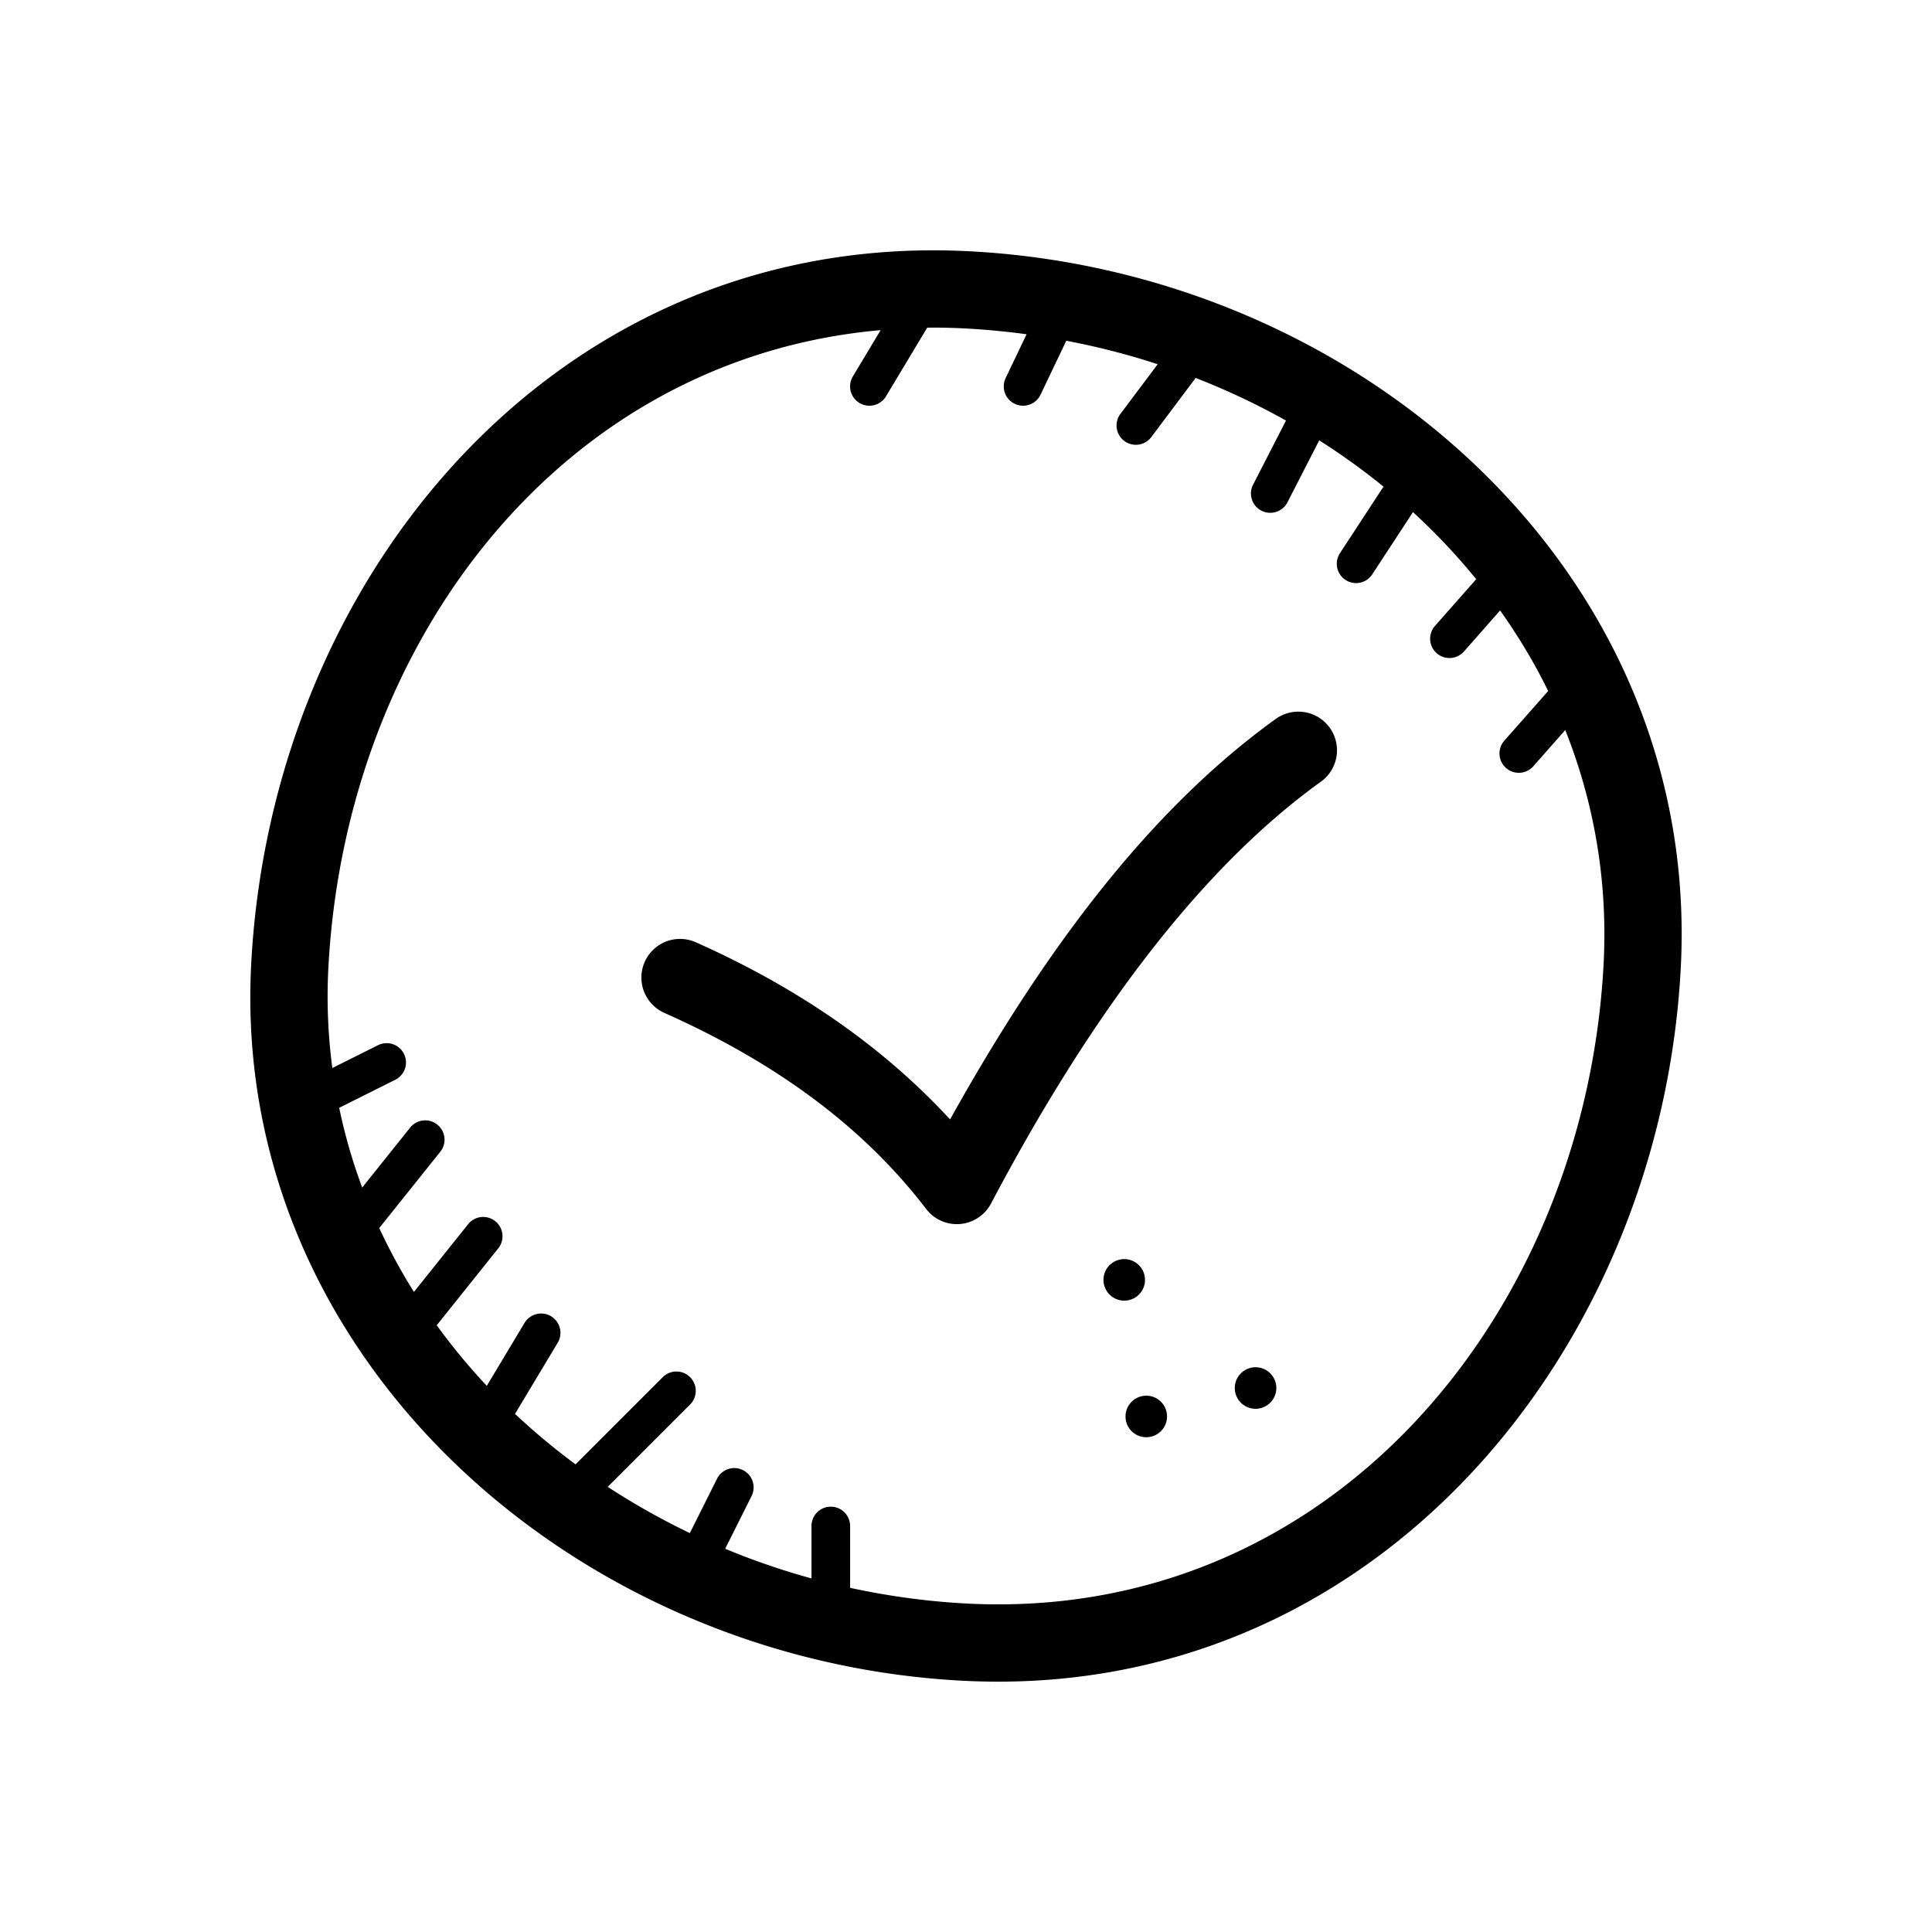 <svg xmlns="http://www.w3.org/2000/svg"  viewBox="0 0 100 100" width="100px" height="100px"><path d="M 48.135 12.957 C 28.027 13.056 14.031 30.333 13.002 49.895 C 11.938 70.117 29.628 85.984 49.898 86.998 C 71.074 88.057 85.948 70.021 86.996 50.105 C 88.074 29.611 70.35 14.015 50.1 13.002 C 49.438 12.969 48.783 12.954 48.135 12.957 z M 48.148 16.957 C 48.726 16.954 49.31 16.969 49.898 16.998 C 50.988 17.053 52.067 17.157 53.135 17.301 L 52.053 19.568 A 1 1 0 1 0 53.857 20.432 L 55.191 17.637 C 56.805 17.944 58.386 18.349 59.922 18.852 L 58.01 21.4 A 1 1 0 1 0 59.609 22.6 L 61.887 19.562 C 63.507 20.194 65.069 20.931 66.562 21.768 L 64.873 25.061 A 1 1 0 1 0 66.652 25.973 L 68.283 22.793 C 69.444 23.531 70.555 24.33 71.609 25.188 L 69.371 28.609 A 1 1 0 1 0 71.043 29.705 L 73.135 26.508 C 74.315 27.589 75.409 28.749 76.408 29.979 L 74.293 32.377 A 1 1 0 1 0 75.791 33.701 L 77.646 31.598 C 78.585 32.92 79.42 34.31 80.133 35.766 L 77.863 38.338 A 1 1 0 1 0 79.363 39.662 L 81.018 37.787 C 82.498 41.506 83.229 45.579 83.002 49.895 C 82.05 67.979 68.924 83.943 50.1 83.002 C 48.026 82.898 45.989 82.616 44.002 82.186 L 44.002 79 A 1 1 0 0 0 42.986 77.986 A 1 1 0 0 0 42.002 79 L 42.002 81.699 C 40.472 81.279 38.981 80.764 37.535 80.164 L 38.895 77.447 A 1 1 0 0 0 37.955 75.988 A 1 1 0 0 0 37.107 76.553 L 35.707 79.352 C 34.229 78.643 32.809 77.845 31.457 76.959 L 35.709 72.707 A 1 1 0 0 0 34.98 70.99 A 1 1 0 0 0 34.293 71.293 L 29.791 75.795 C 28.691 74.981 27.645 74.109 26.658 73.182 L 28.859 69.514 A 1 1 0 0 0 28.033 67.988 A 1 1 0 0 0 27.143 68.486 L 25.197 71.73 C 24.263 70.738 23.401 69.689 22.605 68.596 L 25.781 64.625 A 1 1 0 0 0 24.969 62.99 A 1 1 0 0 0 24.221 63.375 L 21.426 66.869 C 20.756 65.806 20.159 64.702 19.629 63.564 L 22.781 59.625 A 1 1 0 0 0 21.969 57.99 A 1 1 0 0 0 21.221 58.375 L 18.748 61.467 C 18.249 60.131 17.851 58.753 17.557 57.34 L 20.447 55.895 A 1 1 0 0 0 20.006 53.994 A 1 1 0 0 0 19.555 54.105 L 17.201 55.281 C 16.98 53.597 16.903 51.869 16.996 50.105 C 17.888 33.159 29.082 18.539 45.582 17.088 L 44.143 19.486 A 1 1 0 1 0 45.859 20.514 L 47.99 16.963 C 48.043 16.962 48.095 16.957 48.148 16.957 z M 67.262 36.836 A 2 2 0 0 0 66.008 37.23 C 59.206 42.137 53.78 49.68 49.176 57.941 C 45.893 54.387 41.618 51.268 36.014 48.771 A 2 2 0 1 0 34.385 52.426 C 40.63 55.208 44.934 58.652 47.939 62.578 A 2 2 0 0 0 51.295 62.295 C 56.029 53.329 61.69 45.277 68.348 40.475 A 2 2 0 0 0 67.262 36.836 z M 58.088 65.176 C 57.814 65.202 57.55 65.334 57.361 65.562 C 56.984 66.02 57.05 66.699 57.508 67.076 C 57.965 67.453 58.644 67.388 59.021 66.93 C 59.398 66.472 59.331 65.793 58.873 65.416 C 58.644 65.228 58.362 65.149 58.088 65.176 z M 64.885 70.773 C 64.611 70.8 64.347 70.931 64.158 71.16 C 63.781 71.618 63.847 72.297 64.305 72.674 C 64.763 73.051 65.441 72.983 65.818 72.525 C 66.195 72.067 66.13 71.391 65.672 71.014 C 65.443 70.825 65.159 70.747 64.885 70.773 z M 59.227 72.246 C 58.953 72.273 58.69 72.403 58.502 72.633 C 58.125 73.091 58.19 73.769 58.648 74.146 C 59.106 74.523 59.783 74.456 60.16 73.998 C 60.537 73.54 60.472 72.863 60.014 72.486 C 59.785 72.297 59.5 72.219 59.227 72.246 z"/></svg>